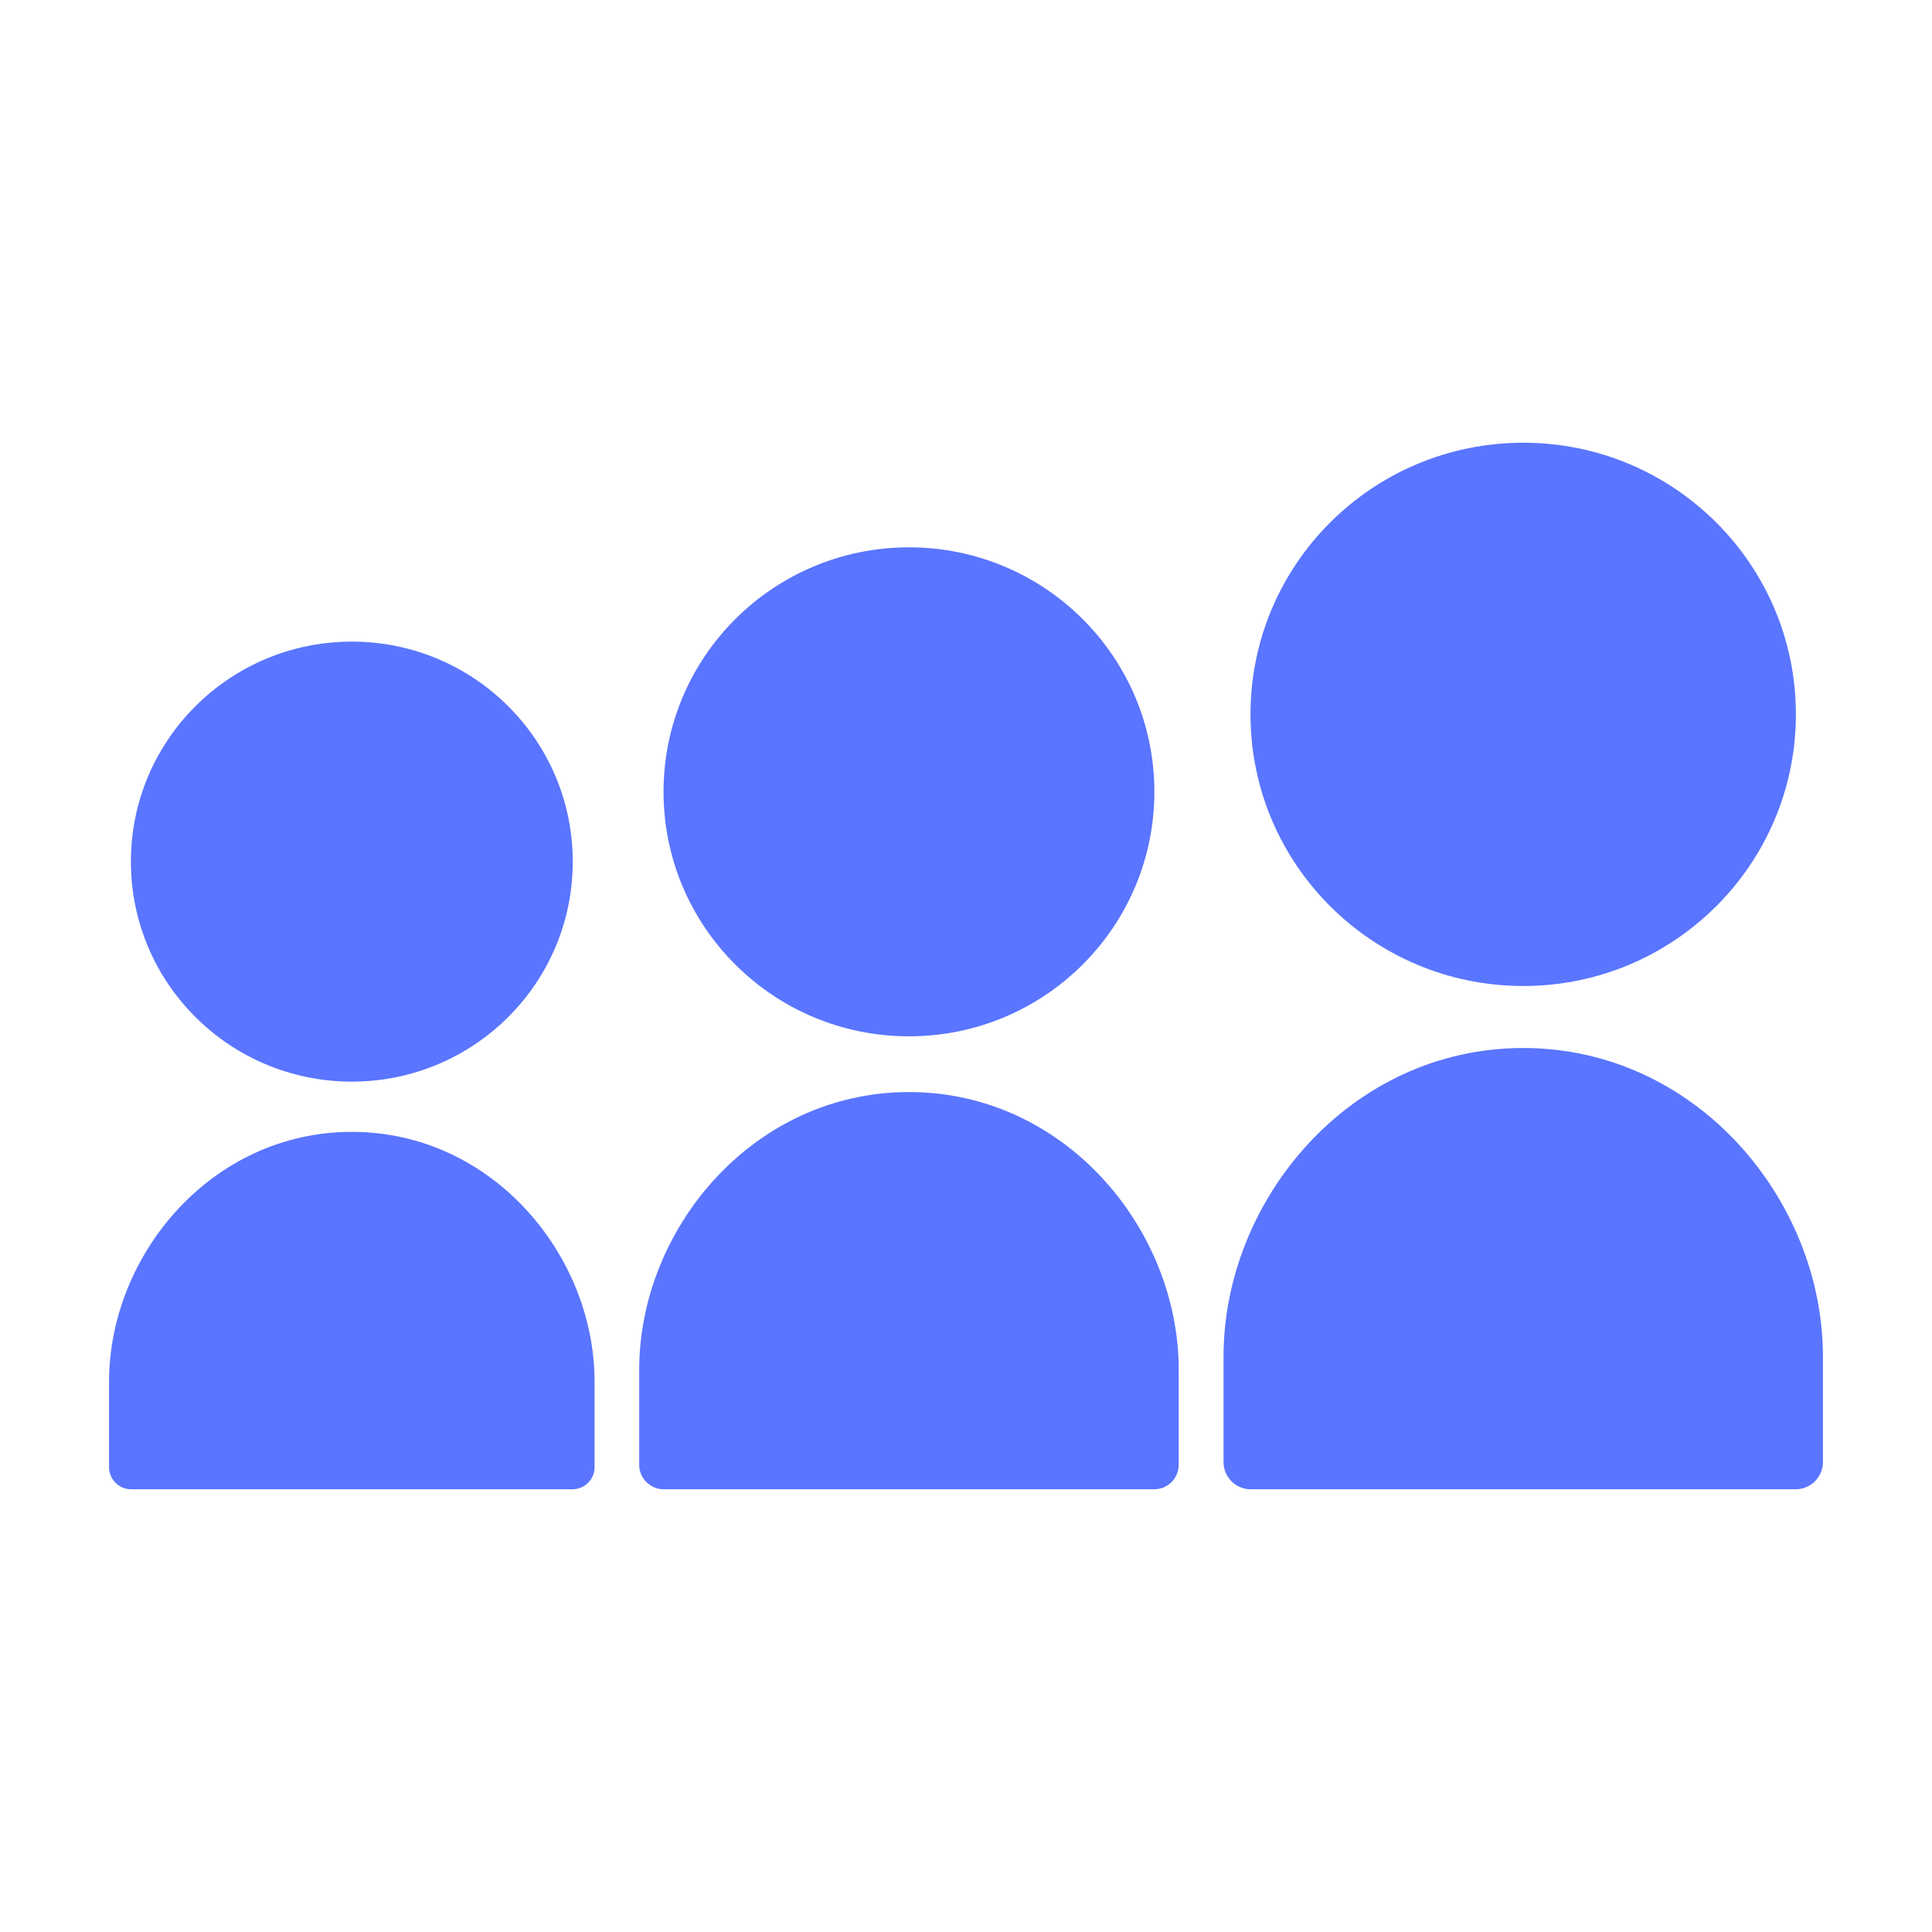<svg width="20" height="20" viewBox="0 0 20 20" fill="none" xmlns="http://www.w3.org/2000/svg">
<path d="M15.769 10.207C17.327 10.207 18.591 8.948 18.591 7.395C18.591 5.842 17.327 4.583 15.769 4.583C14.209 4.583 12.945 5.842 12.945 7.395C12.945 8.948 14.209 10.207 15.769 10.207Z" fill="#5A75FF"/>
<path d="M9.41 10.728C10.813 10.728 11.95 9.595 11.95 8.197C11.95 6.799 10.813 5.666 9.41 5.666C8.007 5.666 6.869 6.799 6.869 8.197C6.869 9.595 8.007 10.728 9.41 10.728Z" fill="#5A75FF"/>
<path d="M3.642 11.197C4.905 11.197 5.929 10.178 5.929 8.92C5.929 7.661 4.905 6.642 3.642 6.642C2.379 6.642 1.355 7.661 1.355 8.92C1.355 10.178 2.379 11.197 3.642 11.197Z" fill="#5A75FF"/>
<path d="M3.642 11.717C2.192 11.717 1.129 12.989 1.129 14.304V15.189C1.129 15.314 1.231 15.417 1.357 15.417H5.926C6.052 15.417 6.155 15.314 6.155 15.189V14.304C6.155 12.989 5.092 11.717 3.642 11.717Z" fill="#5A75FF"/>
<path d="M9.41 11.305C7.799 11.305 6.617 12.719 6.617 14.18V15.164C6.617 15.303 6.731 15.417 6.871 15.417H11.947C12.015 15.417 12.079 15.391 12.127 15.343C12.175 15.296 12.201 15.231 12.202 15.164V14.18C12.202 12.72 11.021 11.305 9.41 11.305Z" fill="#5A75FF"/>
<path d="M15.768 10.849C13.978 10.849 12.666 12.42 12.666 14.043V15.136C12.666 15.29 12.792 15.417 12.948 15.417H18.588C18.744 15.417 18.871 15.29 18.871 15.136V14.043C18.871 12.42 17.558 10.849 15.768 10.849Z" fill="#5A75FF"/>
</svg>

